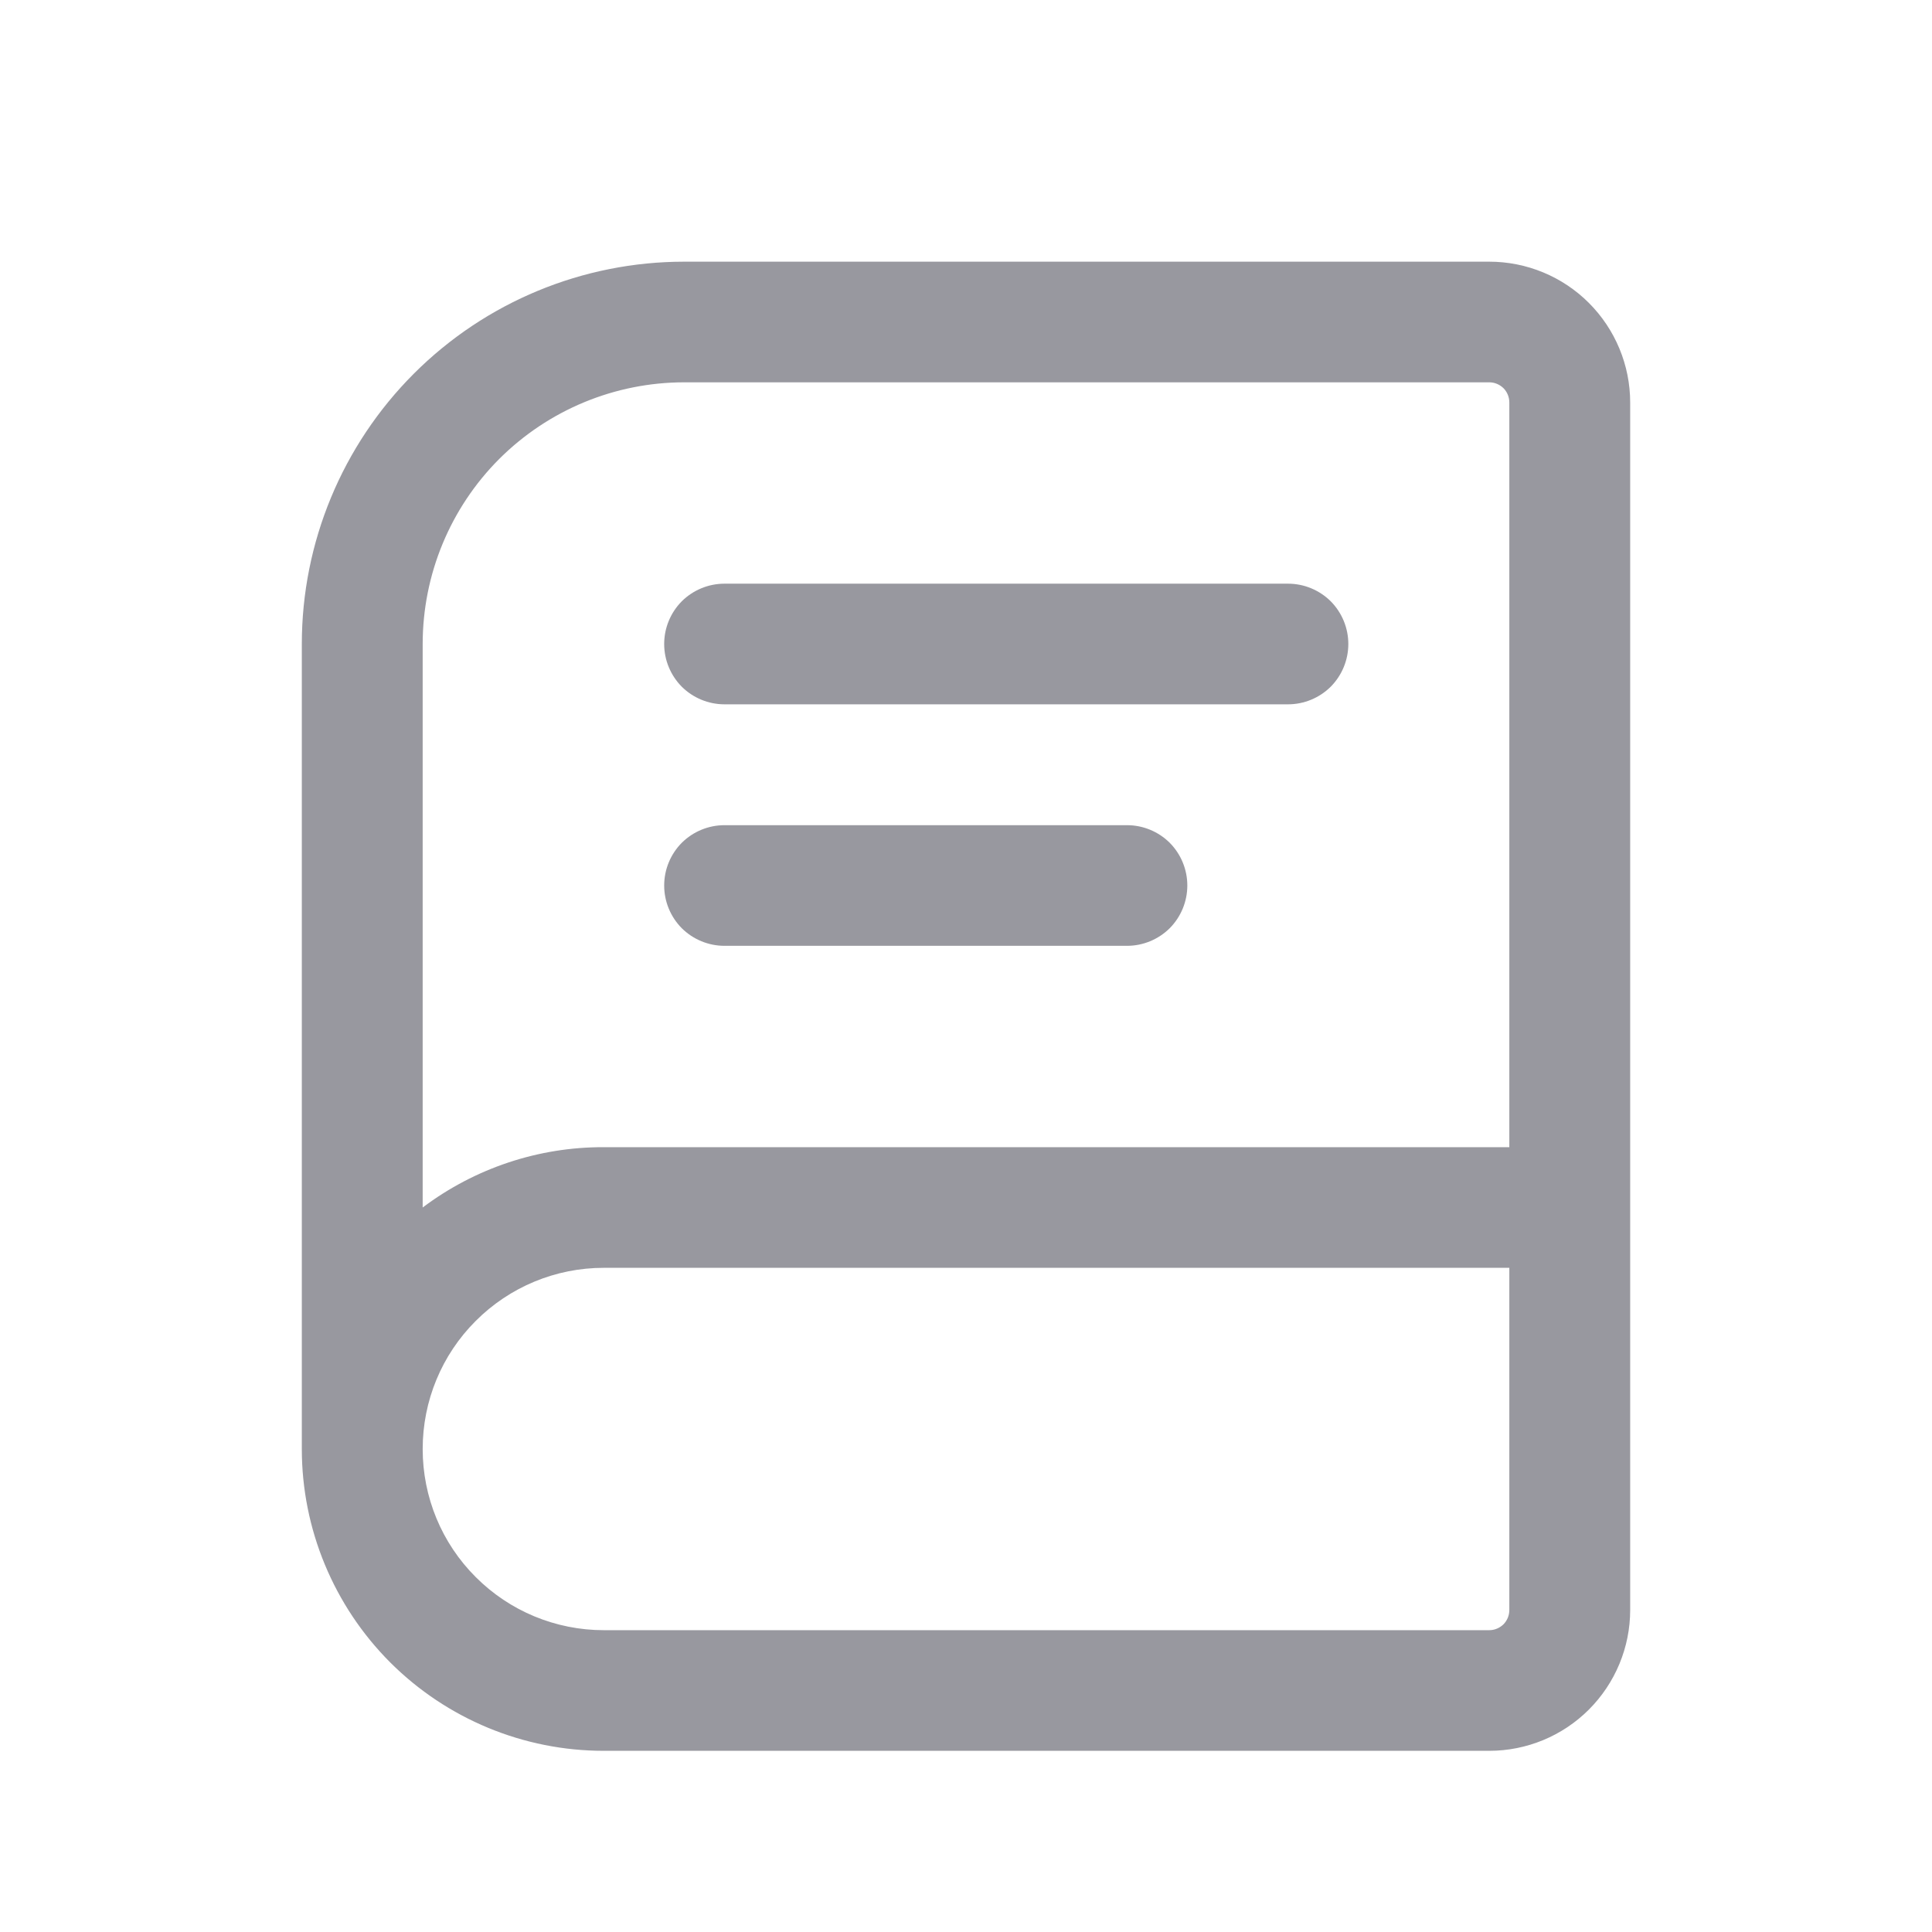 <svg width="18" height="18" viewBox="0 0 18 18" fill="none" xmlns="http://www.w3.org/2000/svg">
<path d="M6.188 6C6.188 5.851 6.247 5.708 6.352 5.602C6.458 5.497 6.601 5.438 6.75 5.438H12C12.149 5.438 12.292 5.497 12.398 5.602C12.503 5.708 12.562 5.851 12.562 6C12.562 6.149 12.503 6.292 12.398 6.398C12.292 6.503 12.149 6.562 12 6.562H6.75C6.601 6.562 6.458 6.503 6.352 6.398C6.247 6.292 6.188 6.149 6.188 6ZM6.75 7.688C6.601 7.688 6.458 7.747 6.352 7.852C6.247 7.958 6.188 8.101 6.188 8.25C6.188 8.399 6.247 8.542 6.352 8.648C6.458 8.753 6.601 8.812 6.75 8.812H10.5C10.649 8.812 10.792 8.753 10.898 8.648C11.003 8.542 11.062 8.399 11.062 8.25C11.062 8.101 11.003 7.958 10.898 7.852C10.792 7.747 10.649 7.688 10.5 7.688H6.75Z" fill="#98989F"/>
<path fill-rule="evenodd" clip-rule="evenodd" d="M6.375 2.438C5.43 2.438 4.524 2.813 3.856 3.481C3.188 4.149 2.812 5.055 2.812 6V13.5C2.812 14.246 3.109 14.961 3.636 15.489C4.164 16.016 4.879 16.312 5.625 16.312H13.875C14.223 16.312 14.557 16.174 14.803 15.928C15.049 15.682 15.188 15.348 15.188 15V3.75C15.188 3.402 15.049 3.068 14.803 2.822C14.557 2.576 14.223 2.438 13.875 2.438H6.375ZM14.062 10.688V3.75C14.062 3.7 14.043 3.653 14.008 3.617C13.972 3.582 13.925 3.562 13.875 3.562H6.375C5.729 3.562 5.109 3.819 4.651 4.276C4.194 4.734 3.938 5.354 3.938 6V11.25C4.424 10.884 5.016 10.686 5.625 10.688H14.062ZM14.062 11.812H5.625C5.177 11.812 4.748 11.99 4.432 12.307C4.115 12.623 3.938 13.052 3.938 13.5C3.938 13.948 4.115 14.377 4.432 14.693C4.748 15.01 5.177 15.188 5.625 15.188H13.875C13.925 15.188 13.972 15.168 14.008 15.133C14.043 15.097 14.062 15.05 14.062 15V11.812Z" fill="#98989F"/>
</svg>
